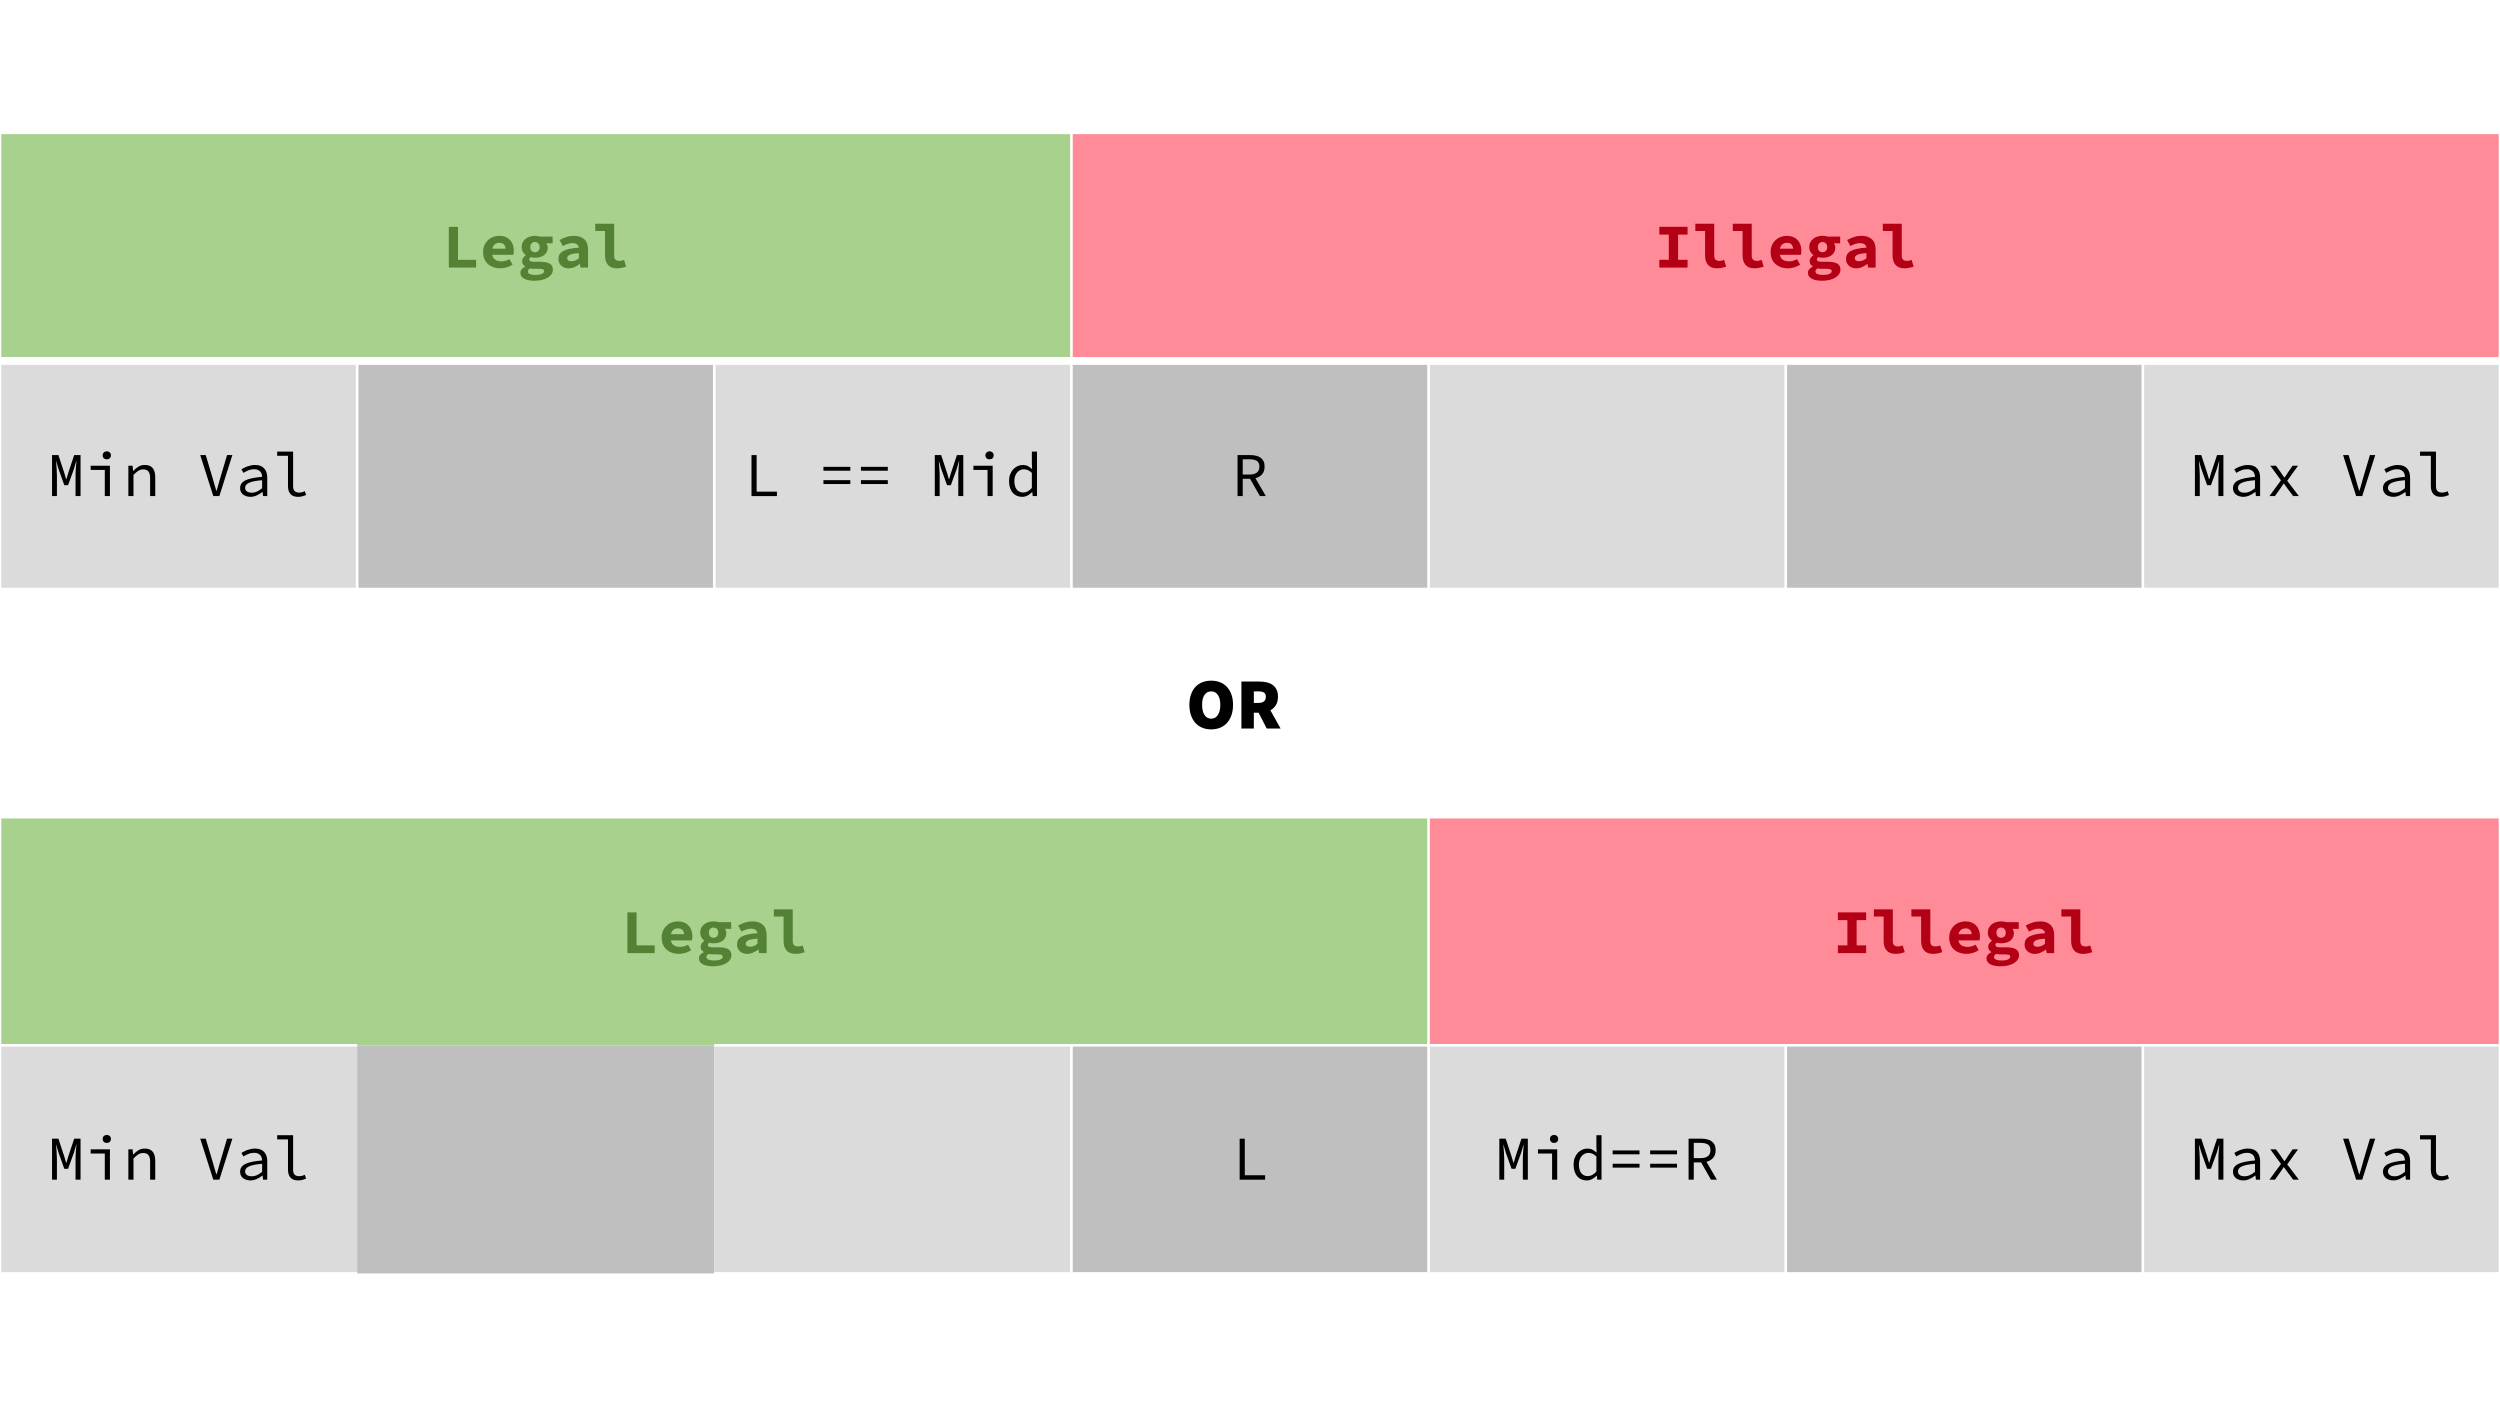 <?xml version="1.0" encoding="UTF-8" standalone="no"?>
<svg
   width="1280"
   height="720"
   overflow="hidden"
   version="1.1"
   id="svg7085"
   sodipodi:docname="p2.svg"
   inkscape:version="1.1 (c68e22c387, 2021-05-23)"
   xmlns:inkscape="http://www.inkscape.org/namespaces/inkscape"
   xmlns:sodipodi="http://sodipodi.sourceforge.net/DTD/sodipodi-0.dtd"
   xmlns="http://www.w3.org/2000/svg"
   xmlns:svg="http://www.w3.org/2000/svg">
  <rect width="100%" height="100%" fill="#333333" stroke="none"/>
  <sodipodi:namedview
     id="namedview7087"
     pagecolor="#ffffff"
     bordercolor="#666666"
     borderopacity="1.0"
     inkscape:pageshadow="2"
     inkscape:pageopacity="0.0"
     inkscape:pagecheckerboard="0"
     showgrid="false"
     inkscape:zoom="0.8609375"
     inkscape:cx="640.58076"
     inkscape:cy="360.0726"
     inkscape:window-width="1368"
     inkscape:window-height="890"
     inkscape:window-x="-6"
     inkscape:window-y="-6"
     inkscape:window-maximized="1"
     inkscape:current-layer="svg7085" />
  <defs
     id="defs6969">
    <clipPath
       id="clip0">
      <rect
         x="0"
         y="0"
         width="1280"
         height="720"
         id="rect6960" />
    </clipPath>
    <clipPath
       id="clip1">
      <rect
         x="365"
         y="108"
         width="184"
         height="270"
         id="rect6963" />
    </clipPath>
    <clipPath
       id="clip2">
      <rect
         x="365"
         y="108"
         width="184"
         height="270"
         id="rect6966" />
    </clipPath>
  </defs>
  <g
     clip-path="url(#clip0)"
     id="g7083">
    <path
       id="rect6971"
       style="fill:#ffffff"
       d="M 0,0 H 1280 V 720 H 0 Z" />
    <path
       d="M0 68 548.572 68 548.572 184.8 0 184.8Z"
       fill="#A9D18E"
       fill-rule="evenodd"
       id="path6973" />
    <path
       d="M548.572 68 1280 68 1280 184.8 548.572 184.8Z"
       fill="#FF8B99"
       fill-rule="evenodd"
       id="path6975" />
    <path
       d="M0 184.8 182.857 184.8 182.857 301.6 0 301.6Z"
       fill="#DBDBDB"
       fill-rule="evenodd"
       id="path6977" />
    <path
       d="M182.857 184.8 365.714 184.8 365.714 301.6 182.857 301.6Z"
       fill="#BFBFBF"
       fill-rule="evenodd"
       id="path6979" />
    <path
       d="M365.714 184.8 548.572 184.8 548.572 301.6 365.714 301.6Z"
       fill="#DBDBDB"
       fill-rule="evenodd"
       id="path6981" />
    <path
       d="M548.572 184.8 731.429 184.8 731.429 301.6 548.572 301.6Z"
       fill="#BFBFBF"
       fill-rule="evenodd"
       id="path6983" />
    <path
       d="M731.429 184.8 914.286 184.8 914.286 301.6 731.429 301.6Z"
       fill="#DBDBDB"
       fill-rule="evenodd"
       id="path6985" />
    <path
       d="M914.286 184.8 1097.14 184.8 1097.14 301.6 914.286 301.6Z"
       fill="#BFBFBF"
       fill-rule="evenodd"
       id="path6987" />
    <path
       d="M1097.14 184.8 1280 184.8 1280 301.6 1097.14 301.6Z"
       fill="#DBDBDB"
       fill-rule="evenodd"
       id="path6989" />
    <path
       d="M0 301.6 1280 301.6 1280 418.4 0 418.4Z"
       fill="#FFFFFF"
       fill-rule="evenodd"
       id="path6991" />
    <path
       d="M0 418.4 731.429 418.4 731.429 535.2 0 535.2Z"
       fill="#A9D18E"
       fill-rule="evenodd"
       id="path6993" />
    <path
       d="M731.429 418.4 1280 418.4 1280 535.2 731.429 535.2Z"
       fill="#FF8B99"
       fill-rule="evenodd"
       id="path6995" />
    <path
       d="M0 535.2 182.857 535.2 182.857 652 0 652Z"
       fill="#DBDBDB"
       fill-rule="evenodd"
       id="path6997" />
    <path
       d="M182.857 535.2 365.714 535.2 365.714 652 182.857 652Z"
       fill="#BFBFBF"
       fill-rule="evenodd"
       id="path6999" />
    <path
       d="M365.714 535.2 548.572 535.2 548.572 652 365.714 652Z"
       fill="#DBDBDB"
       fill-rule="evenodd"
       id="path7001" />
    <path
       d="M548.572 535.2 731.429 535.2 731.429 652 548.572 652Z"
       fill="#BFBFBF"
       fill-rule="evenodd"
       id="path7003" />
    <path
       d="M731.429 535.2 914.286 535.2 914.286 652 731.429 652Z"
       fill="#DBDBDB"
       fill-rule="evenodd"
       id="path7005" />
    <path
       d="M914.286 535.2 1097.14 535.2 1097.14 652 914.286 652Z"
       fill="#BFBFBF"
       fill-rule="evenodd"
       id="path7007" />
    <path
       d="M1097.14 535.2 1280 535.2 1280 652 1097.14 652Z"
       fill="#DBDBDB"
       fill-rule="evenodd"
       id="path7009" />
    <path
       d="M182.857 182.8 182.857 302.267"
       stroke="#FFFFFF"
       stroke-width="1.333"
       stroke-linejoin="round"
       stroke-miterlimit="10"
       fill="none"
       fill-rule="evenodd"
       id="path7011" />
    <path
       d="M365.714 182.8 365.714 302.267"
       stroke="#FFFFFF"
       stroke-width="1.333"
       stroke-linejoin="round"
       stroke-miterlimit="10"
       fill="none"
       fill-rule="evenodd"
       id="path7013" />
    <path
       d="M548.572 67.333 548.572 302.267"
       stroke="#FFFFFF"
       stroke-width="1.333"
       stroke-linejoin="round"
       stroke-miterlimit="10"
       fill="none"
       fill-rule="evenodd"
       id="path7015" />
    <path
       d="M548.572 534.533 548.572 652.667"
       stroke="#FFFFFF"
       stroke-width="1.333"
       stroke-linejoin="round"
       stroke-miterlimit="10"
       fill="none"
       fill-rule="evenodd"
       id="path7017" />
    <path
       d="M731.429 182.8 731.429 302.267"
       stroke="#FFFFFF"
       stroke-width="1.333"
       stroke-linejoin="round"
       stroke-miterlimit="10"
       fill="none"
       fill-rule="evenodd"
       id="path7019" />
    <path
       d="M731.429 417.733 731.429 652.667"
       stroke="#FFFFFF"
       stroke-width="1.333"
       stroke-linejoin="round"
       stroke-miterlimit="10"
       fill="none"
       fill-rule="evenodd"
       id="path7021" />
    <path
       d="M914.286 182.8 914.286 302.267"
       stroke="#FFFFFF"
       stroke-width="1.333"
       stroke-linejoin="round"
       stroke-miterlimit="10"
       fill="none"
       fill-rule="evenodd"
       id="path7023" />
    <path
       d="M914.286 534.533 914.286 652.667"
       stroke="#FFFFFF"
       stroke-width="1.333"
       stroke-linejoin="round"
       stroke-miterlimit="10"
       fill="none"
       fill-rule="evenodd"
       id="path7025" />
    <path
       d="M1097.14 182.8 1097.14 302.267"
       stroke="#FFFFFF"
       stroke-width="1.333"
       stroke-linejoin="round"
       stroke-miterlimit="10"
       fill="none"
       fill-rule="evenodd"
       id="path7027" />
    <path
       d="M1097.14 534.533 1097.14 652.667"
       stroke="#FFFFFF"
       stroke-width="1.333"
       stroke-linejoin="round"
       stroke-miterlimit="10"
       fill="none"
       fill-rule="evenodd"
       id="path7029" />
    <path
       d="M-0.666 184.8 1280.67 184.8"
       stroke="#FFFFFF"
       stroke-width="4"
       stroke-linejoin="round"
       stroke-miterlimit="10"
       fill="none"
       fill-rule="evenodd"
       id="path7031" />
    <path
       d="M-0.666 301.6 1280.67 301.6"
       stroke="#FFFFFF"
       stroke-width="1.333"
       stroke-linejoin="round"
       stroke-miterlimit="10"
       fill="none"
       fill-rule="evenodd"
       id="path7033" />
    <path
       d="M-0.666 418.4 1280.67 418.4"
       stroke="#FFFFFF"
       stroke-width="1.333"
       stroke-linejoin="round"
       stroke-miterlimit="10"
       fill="none"
       fill-rule="evenodd"
       id="path7035" />
    <path
       d="M-0.666 535.2 182.857 535.2"
       stroke="#FFFFFF"
       stroke-width="1.333"
       stroke-linejoin="round"
       stroke-miterlimit="10"
       fill="none"
       fill-rule="evenodd"
       id="path7037" />
    <path
       d="M365.714 535.2 1280.67 535.2"
       stroke="#FFFFFF"
       stroke-width="1.333"
       stroke-linejoin="round"
       stroke-miterlimit="10"
       fill="none"
       fill-rule="evenodd"
       id="path7039" />
    <path
       d="M0 67.333 0 652.667"
       stroke="#FFFFFF"
       stroke-width="1.333"
       stroke-linejoin="round"
       stroke-miterlimit="10"
       fill="none"
       fill-rule="evenodd"
       id="path7041" />
    <path
       d="M1280 67.333 1280 652.667"
       stroke="#FFFFFF"
       stroke-width="1.333"
       stroke-linejoin="round"
       stroke-miterlimit="10"
       fill="none"
       fill-rule="evenodd"
       id="path7043" />
    <path
       d="M-0.666 68 1280.67 68"
       stroke="#FFFFFF"
       stroke-width="1.333"
       stroke-linejoin="round"
       stroke-miterlimit="10"
       fill="none"
       fill-rule="evenodd"
       id="path7045" />
    <path
       d="M-0.666 652 182.857 652"
       stroke="#FFFFFF"
       stroke-width="1.333"
       stroke-linejoin="round"
       stroke-miterlimit="10"
       fill="none"
       fill-rule="evenodd"
       id="path7047" />
    <path
       d="M365.714 652 1280.67 652"
       stroke="#FFFFFF"
       stroke-width="1.333"
       stroke-linejoin="round"
       stroke-miterlimit="10"
       fill="none"
       fill-rule="evenodd"
       id="path7049" />
    <g
       aria-label="LegalIllegalMin Val"
       transform="translate(226.369 137)"
       id="text7055"
       style="font-weight:700;font-size:32px;font-family:'Source Code Pro', 'Source Code Pro_MSFontService', sans-serif;fill:#548235">
      <path
         d="m 3.424,0 v -20.864 h 4.704 v 16.896 h 9.28 V 0 Z"
         style="font-weight:700;font-size:32px;font-family:'Source Code Pro', 'Source Code Pro_MSFontService', sans-serif;fill:#548235"
         id="path11384" />
      <path
         d="m 29.76,0.384 q -1.856,0 -3.488,-0.544 -1.6,-0.576 -2.784,-1.632 -1.184,-1.056 -1.856,-2.592 -0.672,-1.568 -0.672,-3.552 0,-1.952 0.672,-3.488 0.704,-1.568 1.856,-2.624 1.152,-1.088 2.624,-1.632 1.504,-0.576 3.104,-0.576 1.824,0 3.232,0.576 1.408,0.576 2.336,1.6 0.96,1.024 1.44,2.432 0.48,1.376 0.48,3.008 0,0.64 -0.096,1.248 -0.064,0.576 -0.128,0.864 h -10.816 q 0.352,1.728 1.568,2.528 1.216,0.8 3.168,0.8 1.088,0 2.048,-0.288 0.992,-0.288 2.048,-0.832 l 1.568,2.848 q -1.376,0.864 -3.04,1.376 -1.664,0.48 -3.264,0.48 z m -0.384,-13.056 q -1.408,0 -2.368,0.736 -0.928,0.736 -1.28,2.24 h 6.784 q -0.352,-2.976 -3.136,-2.976 z"
         style="font-weight:700;font-size:32px;font-family:'Source Code Pro', 'Source Code Pro_MSFontService', sans-serif;fill:#548235"
         id="path11386" />
      <path
         d="m 47.264,6.752 q -1.536,0 -2.88,-0.256 -1.312,-0.224 -2.272,-0.736 -0.96,-0.48 -1.504,-1.248 -0.544,-0.768 -0.544,-1.824 0,-1.952 2.464,-3.168 v -0.128 q -0.672,-0.416 -1.152,-1.056 -0.448,-0.64 -0.448,-1.664 0,-0.8 0.512,-1.6 0.544,-0.8 1.376,-1.376 v -0.128 q -0.864,-0.576 -1.472,-1.6 -0.608,-1.056 -0.608,-2.464 0,-1.44 0.544,-2.496 0.576,-1.088 1.504,-1.792 0.928,-0.736 2.144,-1.088 1.248,-0.384 2.592,-0.384 1.472,0 2.624,0.384 h 6.432 v 3.456 h -3.2 q 0.256,0.352 0.48,0.928 0.224,0.544 0.224,1.152 0,1.376 -0.512,2.368 -0.512,0.992 -1.408,1.664 -0.864,0.64 -2.08,0.96 -1.184,0.32 -2.56,0.32 -1.024,0 -2.176,-0.32 -0.352,0.256 -0.544,0.512 -0.16,0.256 -0.16,0.672 0,0.64 0.64,0.928 0.64,0.256 2.048,0.256 h 2.944 q 3.136,0 4.768,0.928 1.664,0.928 1.664,3.072 0,1.248 -0.672,2.304 -0.672,1.056 -1.888,1.792 -1.216,0.768 -2.976,1.184 -1.76,0.448 -3.904,0.448 z m 0.256,-14.624 q 0.992,0 1.696,-0.64 0.704,-0.672 0.704,-1.984 0,-1.248 -0.704,-1.92 -0.704,-0.672 -1.696,-0.672 -0.992,0 -1.696,0.672 -0.672,0.672 -0.672,1.92 0,1.312 0.672,1.984 0.704,0.64 1.696,0.64 z m 0.416,11.648 q 1.92,0 3.104,-0.544 1.184,-0.544 1.184,-1.376 0,-0.768 -0.704,-0.992 -0.704,-0.224 -2.08,-0.224 h -1.984 q -0.864,0 -1.44,-0.064 -0.544,-0.032 -0.992,-0.16 -0.608,0.384 -0.864,0.736 -0.256,0.384 -0.256,0.832 0,0.896 1.056,1.344 1.088,0.448 2.976,0.448 z"
         style="font-weight:700;font-size:32px;font-family:'Source Code Pro', 'Source Code Pro_MSFontService', sans-serif;fill:#548235"
         id="path11388" />
      <path
         d="m 64.768,0.384 q -1.216,0 -2.176,-0.384 -0.96,-0.352 -1.632,-0.992 -0.672,-0.672 -1.056,-1.536 -0.352,-0.864 -0.352,-1.888 0,-1.344 0.576,-2.336 0.576,-1.024 1.824,-1.728 1.28,-0.704 3.264,-1.12 1.984,-0.448 4.8,-0.608 -0.128,-1.088 -0.96,-1.696 -0.8,-0.608 -2.432,-0.608 -1.152,0 -2.336,0.416 -1.152,0.384 -2.496,1.056 l -1.664,-3.072 q 1.632,-0.928 3.488,-1.536 1.888,-0.608 3.936,-0.608 3.328,0 5.248,1.76 1.92,1.76 1.92,5.408 V 0 h -3.84 l -0.352,-1.792 h -0.128 q -1.216,0.928 -2.656,1.568 -1.44,0.608 -2.976,0.608 z m 1.504,-3.648 q 1.056,0 1.984,-0.416 0.928,-0.448 1.76,-1.088 v -2.624 q -1.76,0.096 -2.912,0.32 -1.152,0.224 -1.824,0.576 -0.672,0.32 -0.96,0.768 -0.256,0.448 -0.256,0.96 0,0.768 0.576,1.152 0.608,0.352 1.632,0.352 z"
         style="font-weight:700;font-size:32px;font-family:'Source Code Pro', 'Source Code Pro_MSFontService', sans-serif;fill:#548235"
         id="path11390" />
      <path
         d="m 89.44,0.384 q -3.008,0 -4.544,-1.76 -1.504,-1.792 -1.504,-4.832 V -18.72 h -4.992 v -3.712 h 9.696 v 16.416 q 0,0.736 0.192,1.248 0.224,0.48 0.576,0.8 0.384,0.288 0.832,0.416 0.48,0.128 0.992,0.128 0.544,0 1.12,-0.096 0.608,-0.128 1.344,-0.416 l 1.056,3.456 q -0.64,0.192 -1.184,0.352 -0.544,0.16 -1.088,0.256 -0.544,0.128 -1.152,0.192 -0.608,0.064 -1.344,0.064 z"
         style="font-weight:700;font-size:32px;font-family:'Source Code Pro', 'Source Code Pro_MSFontService', sans-serif;fill:#548235"
         id="path11392" />
      <path
         d="m 623.201,0 v -3.968 h 4.864 v -12.928 h -4.864 v -3.968 h 14.464 v 3.968 h -4.864 v 12.928 h 4.864 V 0 Z"
         style="fill:#b40015"
         id="path11394" />
      <path
         d="m 652.673,0.384 q -3.008,0 -4.544,-1.76 -1.504,-1.792 -1.504,-4.832 V -18.72 h -4.992 v -3.712 h 9.696 v 16.416 q 0,0.736 0.192,1.248 0.224,0.48 0.576,0.8 0.384,0.288 0.832,0.416 0.48,0.128 0.992,0.128 0.544,0 1.12,-0.096 0.608,-0.128 1.344,-0.416 l 1.056,3.456 q -0.64,0.192 -1.184,0.352 -0.544,0.16 -1.088,0.256 -0.544,0.128 -1.152,0.192 -0.608,0.064 -1.344,0.064 z"
         style="fill:#b40015"
         id="path11396" />
      <path
         d="m 671.873,0.384 q -3.008,0 -4.544,-1.76 -1.504,-1.792 -1.504,-4.832 V -18.72 h -4.992 v -3.712 h 9.696 v 16.416 q 0,0.736 0.192,1.248 0.224,0.48 0.576,0.8 0.384,0.288 0.832,0.416 0.48,0.128 0.992,0.128 0.544,0 1.12,-0.096 0.608,-0.128 1.344,-0.416 l 1.056,3.456 q -0.64,0.192 -1.184,0.352 -0.544,0.16 -1.088,0.256 -0.544,0.128 -1.152,0.192 -0.608,0.064 -1.344,0.064 z"
         style="fill:#b40015"
         id="path11398" />
      <path
         d="m 688.993,0.384 q -1.856,0 -3.488,-0.544 -1.6,-0.576 -2.784,-1.632 -1.184,-1.056 -1.856,-2.592 -0.672,-1.568 -0.672,-3.552 0,-1.952 0.672,-3.488 0.704,-1.568 1.856,-2.624 1.152,-1.088 2.624,-1.632 1.504,-0.576 3.104,-0.576 1.824,0 3.232,0.576 1.408,0.576 2.336,1.6 0.96,1.024 1.44,2.432 0.48,1.376 0.48,3.008 0,0.64 -0.096,1.248 -0.064,0.576 -0.128,0.864 h -10.816 q 0.352,1.728 1.568,2.528 1.216,0.8 3.168,0.8 1.088,0 2.048,-0.288 0.992,-0.288 2.048,-0.832 l 1.568,2.848 q -1.376,0.864 -3.04,1.376 -1.664,0.48 -3.264,0.48 z m -0.384,-13.056 q -1.408,0 -2.368,0.736 -0.928,0.736 -1.28,2.24 h 6.784 q -0.352,-2.976 -3.136,-2.976 z"
         style="fill:#b40015"
         id="path11400" />
      <path
         d="m 706.497,6.752 q -1.536,0 -2.88,-0.256 -1.312,-0.224 -2.272,-0.736 -0.96,-0.48 -1.504,-1.248 -0.544,-0.768 -0.544,-1.824 0,-1.952 2.464,-3.168 v -0.128 q -0.672,-0.416 -1.152,-1.056 -0.448,-0.64 -0.448,-1.664 0,-0.8 0.512,-1.6 0.544,-0.8 1.376,-1.376 v -0.128 q -0.864,-0.576 -1.472,-1.6 -0.608,-1.056 -0.608,-2.464 0,-1.44 0.544,-2.496 0.576,-1.088 1.504,-1.792 0.928,-0.736 2.144,-1.088 1.248,-0.384 2.592,-0.384 1.472,0 2.624,0.384 h 6.432 v 3.456 h -3.2 q 0.256,0.352 0.48,0.928 0.224,0.544 0.224,1.152 0,1.376 -0.512,2.368 -0.512,0.992 -1.408,1.664 -0.864,0.64 -2.08,0.96 -1.184,0.32 -2.56,0.32 -1.024,0 -2.176,-0.32 -0.352,0.256 -0.544,0.512 -0.16,0.256 -0.16,0.672 0,0.64 0.64,0.928 0.64,0.256 2.048,0.256 h 2.944 q 3.136,0 4.768,0.928 1.664,0.928 1.664,3.072 0,1.248 -0.672,2.304 -0.672,1.056 -1.888,1.792 -1.216,0.768 -2.976,1.184 -1.76,0.448 -3.904,0.448 z m 0.256,-14.624 q 0.992,0 1.696,-0.64 0.704,-0.672 0.704,-1.984 0,-1.248 -0.704,-1.92 -0.704,-0.672 -1.696,-0.672 -0.992,0 -1.696,0.672 -0.672,0.672 -0.672,1.92 0,1.312 0.672,1.984 0.704,0.64 1.696,0.64 z m 0.416,11.648 q 1.92,0 3.104,-0.544 1.184,-0.544 1.184,-1.376 0,-0.768 -0.704,-0.992 -0.704,-0.224 -2.08,-0.224 h -1.984 q -0.864,0 -1.44,-0.064 -0.544,-0.032 -0.992,-0.16 -0.608,0.384 -0.864,0.736 -0.256,0.384 -0.256,0.832 0,0.896 1.056,1.344 1.088,0.448 2.976,0.448 z"
         style="fill:#b40015"
         id="path11402" />
      <path
         d="m 724.001,0.384 q -1.216,0 -2.176,-0.384 -0.96,-0.352 -1.632,-0.992 -0.672,-0.672 -1.056,-1.536 -0.352,-0.864 -0.352,-1.888 0,-1.344 0.576,-2.336 0.576,-1.024 1.824,-1.728 1.28,-0.704 3.264,-1.12 1.984,-0.448 4.8,-0.608 -0.128,-1.088 -0.96,-1.696 -0.8,-0.608 -2.432,-0.608 -1.152,0 -2.336,0.416 -1.152,0.384 -2.496,1.056 l -1.664,-3.072 q 1.632,-0.928 3.488,-1.536 1.888,-0.608 3.936,-0.608 3.328,0 5.248,1.76 1.92,1.76 1.92,5.408 V 0 h -3.84 l -0.352,-1.792 h -0.128 q -1.216,0.928 -2.656,1.568 -1.44,0.608 -2.976,0.608 z m 1.504,-3.648 q 1.056,0 1.984,-0.416 0.928,-0.448 1.76,-1.088 v -2.624 q -1.76,0.096 -2.912,0.32 -1.152,0.224 -1.824,0.576 -0.672,0.32 -0.96,0.768 -0.256,0.448 -0.256,0.96 0,0.768 0.576,1.152 0.608,0.352 1.632,0.352 z"
         style="fill:#b40015"
         id="path11404" />
      <path
         d="m 748.673,0.384 q -3.008,0 -4.544,-1.76 -1.504,-1.792 -1.504,-4.832 V -18.72 h -4.992 v -3.712 h 9.696 v 16.416 q 0,0.736 0.192,1.248 0.224,0.48 0.576,0.8 0.384,0.288 0.832,0.416 0.48,0.128 0.992,0.128 0.544,0 1.12,-0.096 0.608,-0.128 1.344,-0.416 l 1.056,3.456 q -0.64,0.192 -1.184,0.352 -0.544,0.16 -1.088,0.256 -0.544,0.128 -1.152,0.192 -0.608,0.064 -1.344,0.064 z"
         style="fill:#b40015"
         id="path11406" />
      <path
         d="M -199.72,117 V 96.008 h 3.264 l 2.944,8.96 1.024,3.392 h 0.128 l 0.992,-3.392 2.976,-8.96 h 3.264 V 117 h -2.56 v -10.496 q 0,-0.768 0.032,-1.76 0.064,-1.024 0.128,-2.048 0.096,-1.024 0.16,-1.984 0.064,-0.96 0.128,-1.632 h -0.096 l -1.184,4.096 -3.008,8.256 h -1.92 l -2.944,-8.256 -1.216,-4.096 h -0.064 q 0.064,0.672 0.128,1.632 0.096,0.96 0.16,1.984 0.064,1.024 0.096,2.048 0.064,0.992 0.064,1.76 V 117 Z"
         style="font-weight:400;fill:#000000"
         id="path11408" />
      <path
         d="m -172.712,117 v -13.408 h -7.232 v -2.144 h 9.856 V 117 Z m 1.024,-18.816 q -0.896,0 -1.504,-0.544 -0.608,-0.576 -0.608,-1.504 0,-0.928 0.608,-1.472 0.608,-0.576 1.504,-0.576 0.896,0 1.504,0.576 0.608,0.544 0.608,1.472 0,0.928 -0.608,1.504 -0.608,0.544 -1.504,0.544 z"
         style="font-weight:400;fill:#000000"
         id="path11410" />
      <path
         d="m -160.648,117 v -15.552 h 2.176 l 0.224,2.656 h 0.128 q 1.216,-1.312 2.624,-2.176 1.408,-0.864 3.232,-0.864 2.784,0 4.064,1.6 1.312,1.568 1.312,4.672 V 117 h -2.624 v -9.312 q 0,-2.208 -0.832,-3.264 -0.832,-1.088 -2.752,-1.088 -0.704,0 -1.312,0.192 -0.576,0.16 -1.152,0.512 -0.576,0.352 -1.184,0.896 -0.608,0.512 -1.28,1.216 V 117 Z"
         style="font-weight:400;fill:#000000"
         id="path11412" />
      <path
         d="m -117.16,117 -6.688,-20.992 h 2.816 l 3.392,11.328 q 0.544,1.888 0.992,3.488 0.448,1.6 1.024,3.456 h 0.128 q 0.288,-0.928 0.544,-1.76 0.256,-0.864 0.48,-1.696 0.256,-0.832 0.48,-1.696 0.256,-0.864 0.512,-1.792 l 3.36,-11.328 h 2.72 l -6.656,20.992 z"
         style="font-weight:400;fill:#000000"
         id="path11414" />
      <path
         d="m -98.152,117.384 q -1.088,0 -2.048,-0.32 -0.96,-0.288 -1.696,-0.832 -0.704,-0.576 -1.12,-1.376 -0.416,-0.832 -0.416,-1.888 0,-1.312 0.608,-2.272 0.64,-0.992 1.984,-1.696 1.376,-0.704 3.52,-1.152 2.144,-0.448 5.152,-0.704 -0.032,-0.8 -0.256,-1.504 -0.224,-0.704 -0.704,-1.216 -0.48,-0.544 -1.28,-0.864 -0.768,-0.32 -1.888,-0.32 -1.536,0 -2.944,0.608 -1.408,0.576 -2.496,1.248 l -1.024,-1.792 q 0.576,-0.384 1.344,-0.768 0.8,-0.416 1.664,-0.736 0.896,-0.32 1.888,-0.512 0.992,-0.224 2.016,-0.224 3.2,0 4.736,1.76 1.568,1.728 1.568,4.64 V 117 h -2.144 l -0.224,-2.112 h -0.096 q -1.312,1.024 -2.912,1.76 -1.568,0.736 -3.232,0.736 z m 0.704,-2.112 q 1.344,0 2.624,-0.576 1.312,-0.608 2.656,-1.728 v -4.096 q -2.496,0.192 -4.192,0.544 -1.664,0.352 -2.688,0.864 -0.992,0.48 -1.408,1.12 -0.416,0.608 -0.416,1.376 0,0.672 0.288,1.152 0.288,0.448 0.736,0.768 0.48,0.288 1.088,0.448 0.64,0.128 1.312,0.128 z"
         style="font-weight:400;fill:#000000"
         id="path11416" />
      <path
         d="m -73.8,117.384 q -2.496,0 -3.808,-1.408 -1.312,-1.408 -1.312,-4.192 V 96.36 h -5.536 v -2.144 h 8.16 v 17.76 q 0,1.728 0.832,2.496 0.832,0.736 2.24,0.736 1.376,0 2.912,-0.704 l 0.672,1.952 q -1.088,0.448 -1.984,0.672 -0.896,0.256 -2.176,0.256 z"
         style="font-weight:400;fill:#000000"
         id="path11418" />
    </g>
    <g
       clip-path="url(#clip1)"
       id="g7059">
      <g
         aria-label="L =="
         transform="translate(380.476 254)"
         id="text7057"
         style="font-size:32px;font-family:'Source Code Pro', 'Source Code Pro_MSFontService', sans-serif">
        <path
           d="m 4.288,0 v -20.992 h 2.624 v 18.72 h 10.4 V 0 Z"
           style="font-size:32px;font-family:'Source Code Pro', 'Source Code Pro_MSFontService', sans-serif"
           id="path11421" />
        <path
           d="m 41.12,-12.992 v -1.984 h 13.76 v 1.984 z m 0,6.816 V -8.16 h 13.76 v 1.984 z"
           style="font-size:32px;font-family:'Source Code Pro', 'Source Code Pro_MSFontService', sans-serif"
           id="path11423" />
        <path
           d="m 60.32,-12.992 v -1.984 h 13.76 v 1.984 z m 0,6.816 V -8.16 h 13.76 v 1.984 z"
           style="font-size:32px;font-family:'Source Code Pro', 'Source Code Pro_MSFontService', sans-serif"
           id="path11425" />
      </g>
    </g>
    <g
       clip-path="url(#clip2)"
       id="g7063">
      <g
         aria-label="Mid"
         transform="translate(476.31 254)"
         id="text7061"
         style="font-size:32px;font-family:'Source Code Pro', 'Source Code Pro_MSFontService', sans-serif">
        <path
           d="m 2.304,0 v -20.992 h 3.264 l 2.944,8.96 1.024,3.392 h 0.128 l 0.992,-3.392 2.976,-8.96 h 3.264 V 0 h -2.56 v -10.496 q 0,-0.768 0.032,-1.76 0.064,-1.024 0.128,-2.048 0.096,-1.024 0.16,-1.984 0.064,-0.96 0.128,-1.632 h -0.096 l -1.184,4.096 -3.008,8.256 H 8.576 L 5.632,-13.824 4.416,-17.92 H 4.352 q 0.064,0.672 0.128,1.632 0.096,0.96 0.16,1.984 0.064,1.024 0.096,2.048 0.064,0.992 0.064,1.76 V 0 Z"
           style="font-size:32px;font-family:'Source Code Pro', 'Source Code Pro_MSFontService', sans-serif"
           id="path11428" />
        <path
           d="m 29.312,0 v -13.408 h -7.232 v -2.144 h 9.856 V 0 Z m 1.024,-18.816 q -0.896,0 -1.504,-0.544 -0.608,-0.576 -0.608,-1.504 0,-0.928 0.608,-1.472 0.608,-0.576 1.504,-0.576 0.896,0 1.504,0.576 0.608,0.544 0.608,1.472 0,0.928 -0.608,1.504 -0.608,0.544 -1.504,0.544 z"
           style="font-size:32px;font-family:'Source Code Pro', 'Source Code Pro_MSFontService', sans-serif"
           id="path11430" />
        <path
           d="m 47.072,0.384 q -1.536,0 -2.784,-0.544 -1.216,-0.544 -2.112,-1.568 -0.896,-1.056 -1.376,-2.56 -0.48,-1.504 -0.48,-3.456 0,-1.888 0.576,-3.392 0.608,-1.536 1.568,-2.592 0.992,-1.056 2.272,-1.632 1.28,-0.576 2.656,-0.576 1.408,0 2.496,0.544 1.12,0.512 2.144,1.472 h 0.096 l -0.128,-2.88 v -5.984 h 2.624 V 0 h -2.176 l -0.224,-2.048 h -0.096 q -0.96,0.992 -2.304,1.728 -1.312,0.704 -2.752,0.704 z m 0.544,-2.208 q 2.304,0 4.384,-2.336 v -7.744 q -1.056,-0.992 -2.08,-1.408 -0.992,-0.416 -2.016,-0.416 -1.024,0 -1.92,0.448 -0.864,0.416 -1.536,1.216 -0.64,0.768 -1.024,1.856 -0.384,1.088 -0.384,2.432 0,2.816 1.184,4.384 1.216,1.568 3.392,1.568 z"
           style="font-size:32px;font-family:'Source Code Pro', 'Source Code Pro_MSFontService', sans-serif"
           id="path11432" />
      </g>
    </g>
    <g
       aria-label="RMax ValORLegalIllegalMin ValLMid==RMax Val"
       transform="translate(630.417 254)"
       id="text7081"
       style="font-size:32px;font-family:'Source Code Pro', 'Source Code Pro_MSFontService', sans-serif">
      <path
         d="m 3.2,0 v -20.992 h 6.528 q 1.6,0 2.944,0.32 1.344,0.288 2.304,0.992 0.992,0.704 1.536,1.824 0.544,1.12 0.544,2.752 0,2.464 -1.28,3.936 -1.28,1.472 -3.424,2.016 L 17.696,0 h -3.04 L 9.6,-8.864 H 5.856 V 0 Z m 2.656,-11.04 h 3.488 q 2.464,0 3.744,-0.992 1.312,-1.024 1.312,-3.072 0,-2.08 -1.312,-2.912 -1.28,-0.832 -3.744,-0.832 H 5.856 Z"
         style="font-size:32px;font-family:'Source Code Pro', 'Source Code Pro_MSFontService', sans-serif"
         id="path11435" />
      <path
         d="m 493.375,0 v -20.992 h 3.264 l 2.944,8.96 1.024,3.392 h 0.128 l 0.992,-3.392 2.976,-8.96 h 3.264 V 0 h -2.56 v -10.496 q 0,-0.768 0.032,-1.76 0.064,-1.024 0.128,-2.048 0.096,-1.024 0.16,-1.984 0.064,-0.96 0.128,-1.632 h -0.096 l -1.184,4.096 -3.008,8.256 h -1.92 l -2.944,-8.256 -1.216,-4.096 h -0.064 q 0.064,0.672 0.128,1.632 0.096,0.96 0.16,1.984 0.064,1.024 0.096,2.048 0.064,0.992 0.064,1.76 V 0 Z"
         id="path11437" />
      <path
         d="m 518.143,0.384 q -1.088,0 -2.048,-0.32 -0.96,-0.288 -1.696,-0.832 -0.704,-0.576 -1.12,-1.376 -0.416,-0.832 -0.416,-1.888 0,-1.312 0.608,-2.272 0.64,-0.992 1.984,-1.696 1.376,-0.704 3.52,-1.152 2.144,-0.448 5.152,-0.704 -0.032,-0.8 -0.256,-1.504 -0.224,-0.704 -0.704,-1.216 -0.48,-0.544 -1.28,-0.864 -0.768,-0.32 -1.888,-0.32 -1.536,0 -2.944,0.608 -1.408,0.576 -2.496,1.248 l -1.024,-1.792 q 0.576,-0.384 1.344,-0.768 0.8,-0.416 1.664,-0.736 0.896,-0.32 1.888,-0.512 0.992,-0.224 2.016,-0.224 3.2,0 4.736,1.76 1.568,1.728 1.568,4.64 V 0 h -2.144 l -0.224,-2.112 h -0.096 q -1.312,1.024 -2.912,1.76 -1.568,0.736 -3.232,0.736 z m 0.704,-2.112 q 1.344,0 2.624,-0.576 1.312,-0.608 2.656,-1.728 v -4.096 q -2.496,0.192 -4.192,0.544 -1.664,0.352 -2.688,0.864 -0.992,0.48 -1.408,1.12 -0.416,0.608 -0.416,1.376 0,0.672 0.288,1.152 0.288,0.448 0.736,0.768 0.48,0.288 1.088,0.448 0.64,0.128 1.312,0.128 z"
         id="path11439" />
      <path
         d="m 531.519,0 5.92,-8.064 -5.472,-7.488 h 2.912 l 2.464,3.424 q 0.416,0.64 0.864,1.312 0.48,0.672 0.96,1.312 h 0.128 q 0.448,-0.64 0.896,-1.344 0.448,-0.704 0.864,-1.344 l 2.336,-3.36 h 2.784 l -5.536,7.712 5.952,7.84 h -2.88 l -2.72,-3.584 q -0.48,-0.672 -1.024,-1.408 -0.512,-0.736 -1.024,-1.408 h -0.128 q -0.48,0.704 -0.96,1.408 -0.48,0.672 -0.96,1.408 l -2.56,3.584 z"
         id="path11441" />
      <path
         d="m 575.935,0 -6.688,-20.992 h 2.816 l 3.392,11.328 q 0.544,1.888 0.992,3.488 0.448,1.6 1.024,3.456 h 0.128 q 0.288,-0.928 0.544,-1.76 0.256,-0.864 0.48,-1.696 0.256,-0.832 0.48,-1.696 0.256,-0.864 0.512,-1.792 l 3.36,-11.328 h 2.72 L 579.039,0 Z"
         id="path11443" />
      <path
         d="m 594.943,0.384 q -1.088,0 -2.048,-0.32 -0.96,-0.288 -1.696,-0.832 -0.704,-0.576 -1.12,-1.376 -0.416,-0.832 -0.416,-1.888 0,-1.312 0.608,-2.272 0.64,-0.992 1.984,-1.696 1.376,-0.704 3.52,-1.152 2.144,-0.448 5.152,-0.704 -0.032,-0.8 -0.256,-1.504 -0.224,-0.704 -0.704,-1.216 -0.48,-0.544 -1.28,-0.864 -0.768,-0.32 -1.888,-0.32 -1.536,0 -2.944,0.608 -1.408,0.576 -2.496,1.248 l -1.024,-1.792 q 0.576,-0.384 1.344,-0.768 0.8,-0.416 1.664,-0.736 0.896,-0.32 1.888,-0.512 0.992,-0.224 2.016,-0.224 3.2,0 4.736,1.76 1.568,1.728 1.568,4.64 V 0 h -2.144 l -0.224,-2.112 h -0.096 q -1.312,1.024 -2.912,1.76 -1.568,0.736 -3.232,0.736 z m 0.704,-2.112 q 1.344,0 2.624,-0.576 1.312,-0.608 2.656,-1.728 v -4.096 q -2.496,0.192 -4.192,0.544 -1.664,0.352 -2.688,0.864 -0.992,0.48 -1.408,1.12 -0.416,0.608 -0.416,1.376 0,0.672 0.288,1.152 0.288,0.448 0.736,0.768 0.48,0.288 1.088,0.448 0.64,0.128 1.312,0.128 z"
         id="path11445" />
      <path
         d="m 619.295,0.384 q -2.496,0 -3.808,-1.408 -1.312,-1.408 -1.312,-4.192 V -20.64 h -5.536 v -2.144 h 8.16 v 17.76 q 0,1.728 0.832,2.496 0.832,0.736 2.24,0.736 1.376,0 2.912,-0.704 l 0.672,1.952 q -1.088,0.448 -1.984,0.672 -0.896,0.256 -2.176,0.256 z"
         id="path11447" />
      <path
         d="m -10.281,119.444 q -2.516,0 -4.588,-0.851 -2.035,-0.851 -3.515,-2.442 -1.443,-1.628 -2.257,-3.959 -0.814,-2.368 -0.814,-5.328 0,-2.96 0.814,-5.254 0.814,-2.331 2.257,-3.885 1.48,-1.591 3.515,-2.405 2.072,-0.814 4.588,-0.814 2.479,0 4.551,0.814 2.072,0.814 3.515,2.405 1.48,1.591 2.294,3.885 0.814,2.294 0.814,5.254 0,2.96 -0.814,5.328 -0.814,2.331 -2.294,3.959 -1.443,1.591 -3.515,2.442 -2.072,0.851 -4.551,0.851 z m 0,-5.476 q 2.183,0 3.404,-1.887 1.258,-1.924 1.258,-5.217 0,-3.293 -1.258,-5.069 -1.221,-1.813 -3.404,-1.813 -2.183,0 -3.441,1.813 -1.221,1.776 -1.221,5.069 0,3.293 1.221,5.217 1.258,1.887 3.441,1.887 z"
         style="font-weight:900;font-size:37px;font-family:'Source Sans Pro Black', 'Source Sans Pro Black_MSFontService', sans-serif"
         id="path11449" />
      <path
         d="M 5.185,119 V 94.95 h 9.102 q 1.924,0 3.663,0.37 1.776,0.37 3.071,1.258 1.332,0.888 2.109,2.405 0.777,1.48 0.777,3.737 0,2.59 -1.073,4.292 -1.036,1.702 -2.812,2.664 l 5.217,9.324 h -7.104 l -4.144,-8.066 h -2.442 V 119 Z m 6.364,-13.098 h 2.294 q 3.848,0 3.848,-3.182 0,-1.554 -0.999,-2.146 -0.962,-0.592 -2.849,-0.592 h -2.294 z"
         style="font-weight:900;font-size:37px;font-family:'Source Sans Pro Black', 'Source Sans Pro Black_MSFontService', sans-serif"
         id="path11451" />
      <path
         d="m -309.195,234 v -20.864 h 4.704 v 16.896 h 9.28 V 234 Z"
         style="font-weight:700;fill:#548235"
         id="path11453" />
      <path
         d="m -282.859,234.384 q -1.856,0 -3.488,-0.544 -1.6,-0.576 -2.784,-1.632 -1.184,-1.056 -1.856,-2.592 -0.672,-1.568 -0.672,-3.552 0,-1.952 0.672,-3.488 0.704,-1.568 1.856,-2.624 1.152,-1.088 2.624,-1.632 1.504,-0.576 3.104,-0.576 1.824,0 3.232,0.576 1.408,0.576 2.336,1.6 0.96,1.024 1.44,2.432 0.48,1.376 0.48,3.008 0,0.64 -0.096,1.248 -0.064,0.576 -0.128,0.864 h -10.816 q 0.352,1.728 1.568,2.528 1.216,0.8 3.168,0.8 1.088,0 2.048,-0.288 0.992,-0.288 2.048,-0.832 l 1.568,2.848 q -1.376,0.864 -3.04,1.376 -1.664,0.48 -3.264,0.48 z m -0.384,-13.056 q -1.408,0 -2.368,0.736 -0.928,0.736 -1.28,2.24 h 6.784 q -0.352,-2.976 -3.136,-2.976 z"
         style="font-weight:700;fill:#548235"
         id="path11455" />
      <path
         d="m -265.355,240.752 q -1.536,0 -2.88,-0.256 -1.312,-0.224 -2.272,-0.736 -0.96,-0.48 -1.504,-1.248 -0.544,-0.768 -0.544,-1.824 0,-1.952 2.464,-3.168 v -0.128 q -0.672,-0.416 -1.152,-1.056 -0.448,-0.64 -0.448,-1.664 0,-0.8 0.512,-1.6 0.544,-0.8 1.376,-1.376 v -0.128 q -0.864,-0.576 -1.472,-1.6 -0.608,-1.056 -0.608,-2.464 0,-1.44 0.544,-2.496 0.576,-1.088 1.504,-1.792 0.928,-0.736 2.144,-1.088 1.248,-0.384 2.592,-0.384 1.472,0 2.624,0.384 h 6.432 v 3.456 h -3.2 q 0.256,0.352 0.48,0.928 0.224,0.544 0.224,1.152 0,1.376 -0.512,2.368 -0.512,0.992 -1.408,1.664 -0.864,0.64 -2.08,0.96 -1.184,0.32 -2.56,0.32 -1.024,0 -2.176,-0.32 -0.352,0.256 -0.544,0.512 -0.16,0.256 -0.16,0.672 0,0.64 0.64,0.928 0.64,0.256 2.048,0.256 h 2.944 q 3.136,0 4.768,0.928 1.664,0.928 1.664,3.072 0,1.248 -0.672,2.304 -0.672,1.056 -1.888,1.792 -1.216,0.768 -2.976,1.184 -1.76,0.448 -3.904,0.448 z m 0.256,-14.624 q 0.992,0 1.696,-0.64 0.704,-0.672 0.704,-1.984 0,-1.248 -0.704,-1.92 -0.704,-0.672 -1.696,-0.672 -0.992,0 -1.696,0.672 -0.672,0.672 -0.672,1.92 0,1.312 0.672,1.984 0.704,0.64 1.696,0.64 z m 0.416,11.648 q 1.92,0 3.104,-0.544 1.184,-0.544 1.184,-1.376 0,-0.768 -0.704,-0.992 -0.704,-0.224 -2.08,-0.224 h -1.984 q -0.864,0 -1.44,-0.064 -0.544,-0.032 -0.992,-0.16 -0.608,0.384 -0.864,0.736 -0.256,0.384 -0.256,0.832 0,0.896 1.056,1.344 1.088,0.448 2.976,0.448 z"
         style="font-weight:700;fill:#548235"
         id="path11457" />
      <path
         d="m -247.851,234.384 q -1.216,0 -2.176,-0.384 -0.96,-0.352 -1.632,-0.992 -0.672,-0.672 -1.056,-1.536 -0.352,-0.864 -0.352,-1.888 0,-1.344 0.576,-2.336 0.576,-1.024 1.824,-1.728 1.28,-0.704 3.264,-1.12 1.984,-0.448 4.8,-0.608 -0.128,-1.088 -0.96,-1.696 -0.8,-0.608 -2.432,-0.608 -1.152,0 -2.336,0.416 -1.152,0.384 -2.496,1.056 l -1.664,-3.072 q 1.632,-0.928 3.488,-1.536 1.888,-0.608 3.936,-0.608 3.328,0 5.248,1.76 1.92,1.76 1.92,5.408 V 234 h -3.84 l -0.352,-1.792 h -0.128 q -1.216,0.928 -2.656,1.568 -1.44,0.608 -2.976,0.608 z m 1.504,-3.648 q 1.056,0 1.984,-0.416 0.928,-0.448 1.76,-1.088 v -2.624 q -1.76,0.096 -2.912,0.32 -1.152,0.224 -1.824,0.576 -0.672,0.32 -0.96,0.768 -0.256,0.448 -0.256,0.96 0,0.768 0.576,1.152 0.608,0.352 1.632,0.352 z"
         style="font-weight:700;fill:#548235"
         id="path11459" />
      <path
         d="m -223.179,234.384 q -3.008,0 -4.544,-1.76 -1.504,-1.792 -1.504,-4.832 V 215.28 h -4.992 v -3.712 h 9.696 v 16.416 q 0,0.736 0.192,1.248 0.224,0.48 0.576,0.8 0.384,0.288 0.832,0.416 0.48,0.128 0.992,0.128 0.544,0 1.12,-0.096 0.608,-0.128 1.344,-0.416 l 1.056,3.456 q -0.64,0.192 -1.184,0.352 -0.544,0.16 -1.088,0.256 -0.544,0.128 -1.152,0.192 -0.608,0.064 -1.344,0.064 z"
         style="font-weight:700;fill:#548235"
         id="path11461" />
      <path
         d="m 310.582,234 v -3.968 h 4.864 v -12.928 h -4.864 v -3.968 h 14.464 v 3.968 h -4.864 v 12.928 h 4.864 V 234 Z"
         style="font-weight:700;fill:#b40015"
         id="path11463" />
      <path
         d="m 340.054,234.384 q -3.008,0 -4.544,-1.76 -1.504,-1.792 -1.504,-4.832 V 215.28 h -4.992 v -3.712 h 9.696 v 16.416 q 0,0.736 0.192,1.248 0.224,0.48 0.576,0.8 0.384,0.288 0.832,0.416 0.48,0.128 0.992,0.128 0.544,0 1.12,-0.096 0.608,-0.128 1.344,-0.416 l 1.056,3.456 q -0.64,0.192 -1.184,0.352 -0.544,0.16 -1.088,0.256 -0.544,0.128 -1.152,0.192 -0.608,0.064 -1.344,0.064 z"
         style="font-weight:700;fill:#b40015"
         id="path11465" />
      <path
         d="m 359.254,234.384 q -3.008,0 -4.544,-1.76 -1.504,-1.792 -1.504,-4.832 V 215.28 h -4.992 v -3.712 h 9.696 v 16.416 q 0,0.736 0.192,1.248 0.224,0.48 0.576,0.8 0.384,0.288 0.832,0.416 0.48,0.128 0.992,0.128 0.544,0 1.12,-0.096 0.608,-0.128 1.344,-0.416 l 1.056,3.456 q -0.64,0.192 -1.184,0.352 -0.544,0.16 -1.088,0.256 -0.544,0.128 -1.152,0.192 -0.608,0.064 -1.344,0.064 z"
         style="font-weight:700;fill:#b40015"
         id="path11467" />
      <path
         d="m 376.374,234.384 q -1.856,0 -3.488,-0.544 -1.6,-0.576 -2.784,-1.632 -1.184,-1.056 -1.856,-2.592 -0.672,-1.568 -0.672,-3.552 0,-1.952 0.672,-3.488 0.704,-1.568 1.856,-2.624 1.152,-1.088 2.624,-1.632 1.504,-0.576 3.104,-0.576 1.824,0 3.232,0.576 1.408,0.576 2.336,1.6 0.96,1.024 1.44,2.432 0.48,1.376 0.48,3.008 0,0.64 -0.096,1.248 -0.064,0.576 -0.128,0.864 h -10.816 q 0.352,1.728 1.568,2.528 1.216,0.8 3.168,0.8 1.088,0 2.048,-0.288 0.992,-0.288 2.048,-0.832 l 1.568,2.848 q -1.376,0.864 -3.04,1.376 -1.664,0.48 -3.264,0.48 z m -0.384,-13.056 q -1.408,0 -2.368,0.736 -0.928,0.736 -1.28,2.24 h 6.784 q -0.352,-2.976 -3.136,-2.976 z"
         style="font-weight:700;fill:#b40015"
         id="path11469" />
      <path
         d="m 393.878,240.752 q -1.536,0 -2.88,-0.256 -1.312,-0.224 -2.272,-0.736 -0.96,-0.48 -1.504,-1.248 -0.544,-0.768 -0.544,-1.824 0,-1.952 2.464,-3.168 v -0.128 q -0.672,-0.416 -1.152,-1.056 -0.448,-0.64 -0.448,-1.664 0,-0.8 0.512,-1.6 0.544,-0.8 1.376,-1.376 v -0.128 q -0.864,-0.576 -1.472,-1.6 -0.608,-1.056 -0.608,-2.464 0,-1.44 0.544,-2.496 0.576,-1.088 1.504,-1.792 0.928,-0.736 2.144,-1.088 1.248,-0.384 2.592,-0.384 1.472,0 2.624,0.384 h 6.432 v 3.456 h -3.2 q 0.256,0.352 0.48,0.928 0.224,0.544 0.224,1.152 0,1.376 -0.512,2.368 -0.512,0.992 -1.408,1.664 -0.864,0.64 -2.08,0.96 -1.184,0.32 -2.56,0.32 -1.024,0 -2.176,-0.32 -0.352,0.256 -0.544,0.512 -0.16,0.256 -0.16,0.672 0,0.64 0.64,0.928 0.64,0.256 2.048,0.256 h 2.944 q 3.136,0 4.768,0.928 1.664,0.928 1.664,3.072 0,1.248 -0.672,2.304 -0.672,1.056 -1.888,1.792 -1.216,0.768 -2.976,1.184 -1.76,0.448 -3.904,0.448 z m 0.256,-14.624 q 0.992,0 1.696,-0.64 0.704,-0.672 0.704,-1.984 0,-1.248 -0.704,-1.92 -0.704,-0.672 -1.696,-0.672 -0.992,0 -1.696,0.672 -0.672,0.672 -0.672,1.92 0,1.312 0.672,1.984 0.704,0.64 1.696,0.64 z m 0.416,11.648 q 1.92,0 3.104,-0.544 1.184,-0.544 1.184,-1.376 0,-0.768 -0.704,-0.992 -0.704,-0.224 -2.08,-0.224 h -1.984 q -0.864,0 -1.44,-0.064 -0.544,-0.032 -0.992,-0.16 -0.608,0.384 -0.864,0.736 -0.256,0.384 -0.256,0.832 0,0.896 1.056,1.344 1.088,0.448 2.976,0.448 z"
         style="font-weight:700;fill:#b40015"
         id="path11471" />
      <path
         d="m 411.382,234.384 q -1.216,0 -2.176,-0.384 -0.96,-0.352 -1.632,-0.992 -0.672,-0.672 -1.056,-1.536 -0.352,-0.864 -0.352,-1.888 0,-1.344 0.576,-2.336 0.576,-1.024 1.824,-1.728 1.28,-0.704 3.264,-1.12 1.984,-0.448 4.8,-0.608 -0.128,-1.088 -0.96,-1.696 -0.8,-0.608 -2.432,-0.608 -1.152,0 -2.336,0.416 -1.152,0.384 -2.496,1.056 l -1.664,-3.072 q 1.632,-0.928 3.488,-1.536 1.888,-0.608 3.936,-0.608 3.328,0 5.248,1.76 1.92,1.76 1.92,5.408 V 234 h -3.84 l -0.352,-1.792 h -0.128 q -1.216,0.928 -2.656,1.568 -1.44,0.608 -2.976,0.608 z m 1.504,-3.648 q 1.056,0 1.984,-0.416 0.928,-0.448 1.76,-1.088 v -2.624 q -1.76,0.096 -2.912,0.32 -1.152,0.224 -1.824,0.576 -0.672,0.32 -0.96,0.768 -0.256,0.448 -0.256,0.96 0,0.768 0.576,1.152 0.608,0.352 1.632,0.352 z"
         style="font-weight:700;fill:#b40015"
         id="path11473" />
      <path
         d="m 436.054,234.384 q -3.008,0 -4.544,-1.76 -1.504,-1.792 -1.504,-4.832 V 215.28 h -4.992 v -3.712 h 9.696 v 16.416 q 0,0.736 0.192,1.248 0.224,0.48 0.576,0.8 0.384,0.288 0.832,0.416 0.48,0.128 0.992,0.128 0.544,0 1.12,-0.096 0.608,-0.128 1.344,-0.416 l 1.056,3.456 q -0.64,0.192 -1.184,0.352 -0.544,0.16 -1.088,0.256 -0.544,0.128 -1.152,0.192 -0.608,0.064 -1.344,0.064 z"
         style="font-weight:700;fill:#b40015"
         id="path11475" />
      <path
         d="m -603.767,350 v -20.992 h 3.264 l 2.944,8.96 1.024,3.392 h 0.128 l 0.992,-3.392 2.976,-8.96 h 3.264 V 350 h -2.56 v -10.496 q 0,-0.768 0.032,-1.76 0.064,-1.024 0.128,-2.048 0.096,-1.024 0.16,-1.984 0.064,-0.96 0.128,-1.632 h -0.096 l -1.184,4.096 -3.008,8.256 h -1.92 l -2.944,-8.256 -1.216,-4.096 h -0.064 q 0.064,0.672 0.128,1.632 0.096,0.96 0.16,1.984 0.064,1.024 0.096,2.048 0.064,0.992 0.064,1.76 V 350 Z"
         id="path11477" />
      <path
         d="m -576.759,350 v -13.408 h -7.232 v -2.144 h 9.856 V 350 Z m 1.024,-18.816 q -0.896,0 -1.504,-0.544 -0.608,-0.576 -0.608,-1.504 0,-0.928 0.608,-1.472 0.608,-0.576 1.504,-0.576 0.896,0 1.504,0.576 0.608,0.544 0.608,1.472 0,0.928 -0.608,1.504 -0.608,0.544 -1.504,0.544 z"
         id="path11479" />
      <path
         d="m -564.695,350 v -15.552 h 2.176 l 0.224,2.656 h 0.128 q 1.216,-1.312 2.624,-2.176 1.408,-0.864 3.232,-0.864 2.784,0 4.064,1.6 1.312,1.568 1.312,4.672 V 350 h -2.624 v -9.312 q 0,-2.208 -0.832,-3.264 -0.832,-1.088 -2.752,-1.088 -0.704,0 -1.312,0.192 -0.576,0.16 -1.152,0.512 -0.576,0.352 -1.184,0.896 -0.608,0.512 -1.28,1.216 V 350 Z"
         id="path11481" />
      <path
         d="m -521.207,350 -6.688,-20.992 h 2.816 l 3.392,11.328 q 0.544,1.888 0.992,3.488 0.448,1.6 1.024,3.456 h 0.128 q 0.288,-0.928 0.544,-1.76 0.256,-0.864 0.48,-1.696 0.256,-0.832 0.48,-1.696 0.256,-0.864 0.512,-1.792 l 3.36,-11.328 h 2.72 l -6.656,20.992 z"
         id="path11483" />
      <path
         d="m -502.199,350.384 q -1.088,0 -2.048,-0.32 -0.96,-0.288 -1.696,-0.832 -0.704,-0.576 -1.12,-1.376 -0.416,-0.832 -0.416,-1.888 0,-1.312 0.608,-2.272 0.64,-0.992 1.984,-1.696 1.376,-0.704 3.52,-1.152 2.144,-0.448 5.152,-0.704 -0.032,-0.8 -0.256,-1.504 -0.224,-0.704 -0.704,-1.216 -0.48,-0.544 -1.28,-0.864 -0.768,-0.32 -1.888,-0.32 -1.536,0 -2.944,0.608 -1.408,0.576 -2.496,1.248 l -1.024,-1.792 q 0.576,-0.384 1.344,-0.768 0.8,-0.416 1.664,-0.736 0.896,-0.32 1.888,-0.512 0.992,-0.224 2.016,-0.224 3.2,0 4.736,1.76 1.568,1.728 1.568,4.64 V 350 h -2.144 l -0.224,-2.112 h -0.096 q -1.312,1.024 -2.912,1.76 -1.568,0.736 -3.232,0.736 z m 0.704,-2.112 q 1.344,0 2.624,-0.576 1.312,-0.608 2.656,-1.728 v -4.096 q -2.496,0.192 -4.192,0.544 -1.664,0.352 -2.688,0.864 -0.992,0.48 -1.408,1.12 -0.416,0.608 -0.416,1.376 0,0.672 0.288,1.152 0.288,0.448 0.736,0.768 0.48,0.288 1.088,0.448 0.64,0.128 1.312,0.128 z"
         id="path11485" />
      <path
         d="m -477.847,350.384 q -2.496,0 -3.808,-1.408 -1.312,-1.408 -1.312,-4.192 V 329.36 h -5.536 v -2.144 h 8.16 v 17.76 q 0,1.728 0.832,2.496 0.832,0.736 2.24,0.736 1.376,0 2.912,-0.704 l 0.672,1.952 q -1.088,0.448 -1.984,0.672 -0.896,0.256 -2.176,0.256 z"
         id="path11487" />
      <path
         d="m 4.288,350 v -20.992 h 2.624 v 18.72 h 10.4 V 350 Z"
         id="path11489" />
      <path
         d="m 137.244,350 v -20.992 h 3.264 l 2.944,8.96 1.024,3.392 h 0.128 l 0.992,-3.392 2.976,-8.96 h 3.264 V 350 h -2.56 v -10.496 q 0,-0.768 0.032,-1.76 0.064,-1.024 0.128,-2.048 0.096,-1.024 0.16,-1.984 0.064,-0.96 0.128,-1.632 h -0.096 l -1.184,4.096 -3.008,8.256 h -1.92 l -2.944,-8.256 -1.216,-4.096 h -0.064 q 0.064,0.672 0.128,1.632 0.096,0.96 0.16,1.984 0.064,1.024 0.096,2.048 0.064,0.992 0.064,1.76 V 350 Z"
         id="path11491" />
      <path
         d="m 164.252,350 v -13.408 h -7.232 v -2.144 h 9.856 V 350 Z m 1.024,-18.816 q -0.896,0 -1.504,-0.544 -0.608,-0.576 -0.608,-1.504 0,-0.928 0.608,-1.472 0.608,-0.576 1.504,-0.576 0.896,0 1.504,0.576 0.608,0.544 0.608,1.472 0,0.928 -0.608,1.504 -0.608,0.544 -1.504,0.544 z"
         id="path11493" />
      <path
         d="m 182.012,350.384 q -1.536,0 -2.784,-0.544 -1.216,-0.544 -2.112,-1.568 -0.896,-1.056 -1.376,-2.56 -0.48,-1.504 -0.48,-3.456 0,-1.888 0.576,-3.392 0.608,-1.536 1.568,-2.592 0.992,-1.056 2.272,-1.632 1.28,-0.576 2.656,-0.576 1.408,0 2.496,0.544 1.12,0.512 2.144,1.472 h 0.096 l -0.128,-2.88 v -5.984 h 2.624 V 350 h -2.176 l -0.224,-2.048 h -0.096 q -0.96,0.992 -2.304,1.728 -1.312,0.704 -2.752,0.704 z m 0.544,-2.208 q 2.304,0 4.384,-2.336 v -7.744 q -1.056,-0.992 -2.08,-1.408 -0.992,-0.416 -2.016,-0.416 -1.024,0 -1.92,0.448 -0.864,0.416 -1.536,1.216 -0.64,0.768 -1.024,1.856 -0.384,1.088 -0.384,2.432 0,2.816 1.184,4.384 1.216,1.568 3.392,1.568 z"
         id="path11495" />
      <path
         d="m 195.26,337.008 v -1.984 h 13.76 v 1.984 z m 0,6.816 v -1.984 h 13.76 v 1.984 z"
         id="path11497" />
      <path
         d="m 214.46,337.008 v -1.984 h 13.76 v 1.984 z m 0,6.816 v -1.984 h 13.76 v 1.984 z"
         id="path11499" />
      <path
         d="m 234.14,350 v -20.992 h 6.528 q 1.6,0 2.944,0.32 1.344,0.288 2.304,0.992 0.992,0.704 1.536,1.824 0.544,1.12 0.544,2.752 0,2.464 -1.28,3.936 -1.28,1.472 -3.424,2.016 l 5.344,9.152 h -3.04 l -5.056,-8.864 h -3.744 V 350 Z m 2.656,-11.04 h 3.488 q 2.464,0 3.744,-0.992 1.312,-1.024 1.312,-3.072 0,-2.08 -1.312,-2.912 -1.28,-0.832 -3.744,-0.832 h -3.488 z"
         id="path11501" />
      <path
         d="m 493.375,350 v -20.992 h 3.264 l 2.944,8.96 1.024,3.392 h 0.128 l 0.992,-3.392 2.976,-8.96 h 3.264 V 350 h -2.56 v -10.496 q 0,-0.768 0.032,-1.76 0.064,-1.024 0.128,-2.048 0.096,-1.024 0.16,-1.984 0.064,-0.96 0.128,-1.632 h -0.096 l -1.184,4.096 -3.008,8.256 h -1.92 l -2.944,-8.256 -1.216,-4.096 h -0.064 q 0.064,0.672 0.128,1.632 0.096,0.96 0.16,1.984 0.064,1.024 0.096,2.048 0.064,0.992 0.064,1.76 V 350 Z"
         id="path11503" />
      <path
         d="m 518.143,350.384 q -1.088,0 -2.048,-0.32 -0.96,-0.288 -1.696,-0.832 -0.704,-0.576 -1.12,-1.376 -0.416,-0.832 -0.416,-1.888 0,-1.312 0.608,-2.272 0.64,-0.992 1.984,-1.696 1.376,-0.704 3.52,-1.152 2.144,-0.448 5.152,-0.704 -0.032,-0.8 -0.256,-1.504 -0.224,-0.704 -0.704,-1.216 -0.48,-0.544 -1.28,-0.864 -0.768,-0.32 -1.888,-0.32 -1.536,0 -2.944,0.608 -1.408,0.576 -2.496,1.248 l -1.024,-1.792 q 0.576,-0.384 1.344,-0.768 0.8,-0.416 1.664,-0.736 0.896,-0.32 1.888,-0.512 0.992,-0.224 2.016,-0.224 3.2,0 4.736,1.76 1.568,1.728 1.568,4.64 V 350 h -2.144 l -0.224,-2.112 h -0.096 q -1.312,1.024 -2.912,1.76 -1.568,0.736 -3.232,0.736 z m 0.704,-2.112 q 1.344,0 2.624,-0.576 1.312,-0.608 2.656,-1.728 v -4.096 q -2.496,0.192 -4.192,0.544 -1.664,0.352 -2.688,0.864 -0.992,0.48 -1.408,1.12 -0.416,0.608 -0.416,1.376 0,0.672 0.288,1.152 0.288,0.448 0.736,0.768 0.48,0.288 1.088,0.448 0.64,0.128 1.312,0.128 z"
         id="path11505" />
      <path
         d="m 531.519,350 5.92,-8.064 -5.472,-7.488 h 2.912 l 2.464,3.424 q 0.416,0.64 0.864,1.312 0.48,0.672 0.96,1.312 h 0.128 q 0.448,-0.64 0.896,-1.344 0.448,-0.704 0.864,-1.344 l 2.336,-3.36 h 2.784 l -5.536,7.712 5.952,7.84 h -2.88 l -2.72,-3.584 q -0.48,-0.672 -1.024,-1.408 -0.512,-0.736 -1.024,-1.408 h -0.128 q -0.48,0.704 -0.96,1.408 -0.48,0.672 -0.96,1.408 l -2.56,3.584 z"
         id="path11507" />
      <path
         d="m 575.935,350 -6.688,-20.992 h 2.816 l 3.392,11.328 q 0.544,1.888 0.992,3.488 0.448,1.6 1.024,3.456 h 0.128 q 0.288,-0.928 0.544,-1.76 0.256,-0.864 0.48,-1.696 0.256,-0.832 0.48,-1.696 0.256,-0.864 0.512,-1.792 l 3.36,-11.328 h 2.72 l -6.656,20.992 z"
         id="path11509" />
      <path
         d="m 594.943,350.384 q -1.088,0 -2.048,-0.32 -0.96,-0.288 -1.696,-0.832 -0.704,-0.576 -1.12,-1.376 -0.416,-0.832 -0.416,-1.888 0,-1.312 0.608,-2.272 0.64,-0.992 1.984,-1.696 1.376,-0.704 3.52,-1.152 2.144,-0.448 5.152,-0.704 -0.032,-0.8 -0.256,-1.504 -0.224,-0.704 -0.704,-1.216 -0.48,-0.544 -1.28,-0.864 -0.768,-0.32 -1.888,-0.32 -1.536,0 -2.944,0.608 -1.408,0.576 -2.496,1.248 l -1.024,-1.792 q 0.576,-0.384 1.344,-0.768 0.8,-0.416 1.664,-0.736 0.896,-0.32 1.888,-0.512 0.992,-0.224 2.016,-0.224 3.2,0 4.736,1.76 1.568,1.728 1.568,4.64 V 350 h -2.144 l -0.224,-2.112 h -0.096 q -1.312,1.024 -2.912,1.76 -1.568,0.736 -3.232,0.736 z m 0.704,-2.112 q 1.344,0 2.624,-0.576 1.312,-0.608 2.656,-1.728 v -4.096 q -2.496,0.192 -4.192,0.544 -1.664,0.352 -2.688,0.864 -0.992,0.48 -1.408,1.12 -0.416,0.608 -0.416,1.376 0,0.672 0.288,1.152 0.288,0.448 0.736,0.768 0.48,0.288 1.088,0.448 0.64,0.128 1.312,0.128 z"
         id="path11511" />
      <path
         d="m 619.295,350.384 q -2.496,0 -3.808,-1.408 -1.312,-1.408 -1.312,-4.192 V 329.36 h -5.536 v -2.144 h 8.16 v 17.76 q 0,1.728 0.832,2.496 0.832,0.736 2.24,0.736 1.376,0 2.912,-0.704 l 0.672,1.952 q -1.088,0.448 -1.984,0.672 -0.896,0.256 -2.176,0.256 z"
         id="path11513" />
    </g>
  </g>
</svg>
